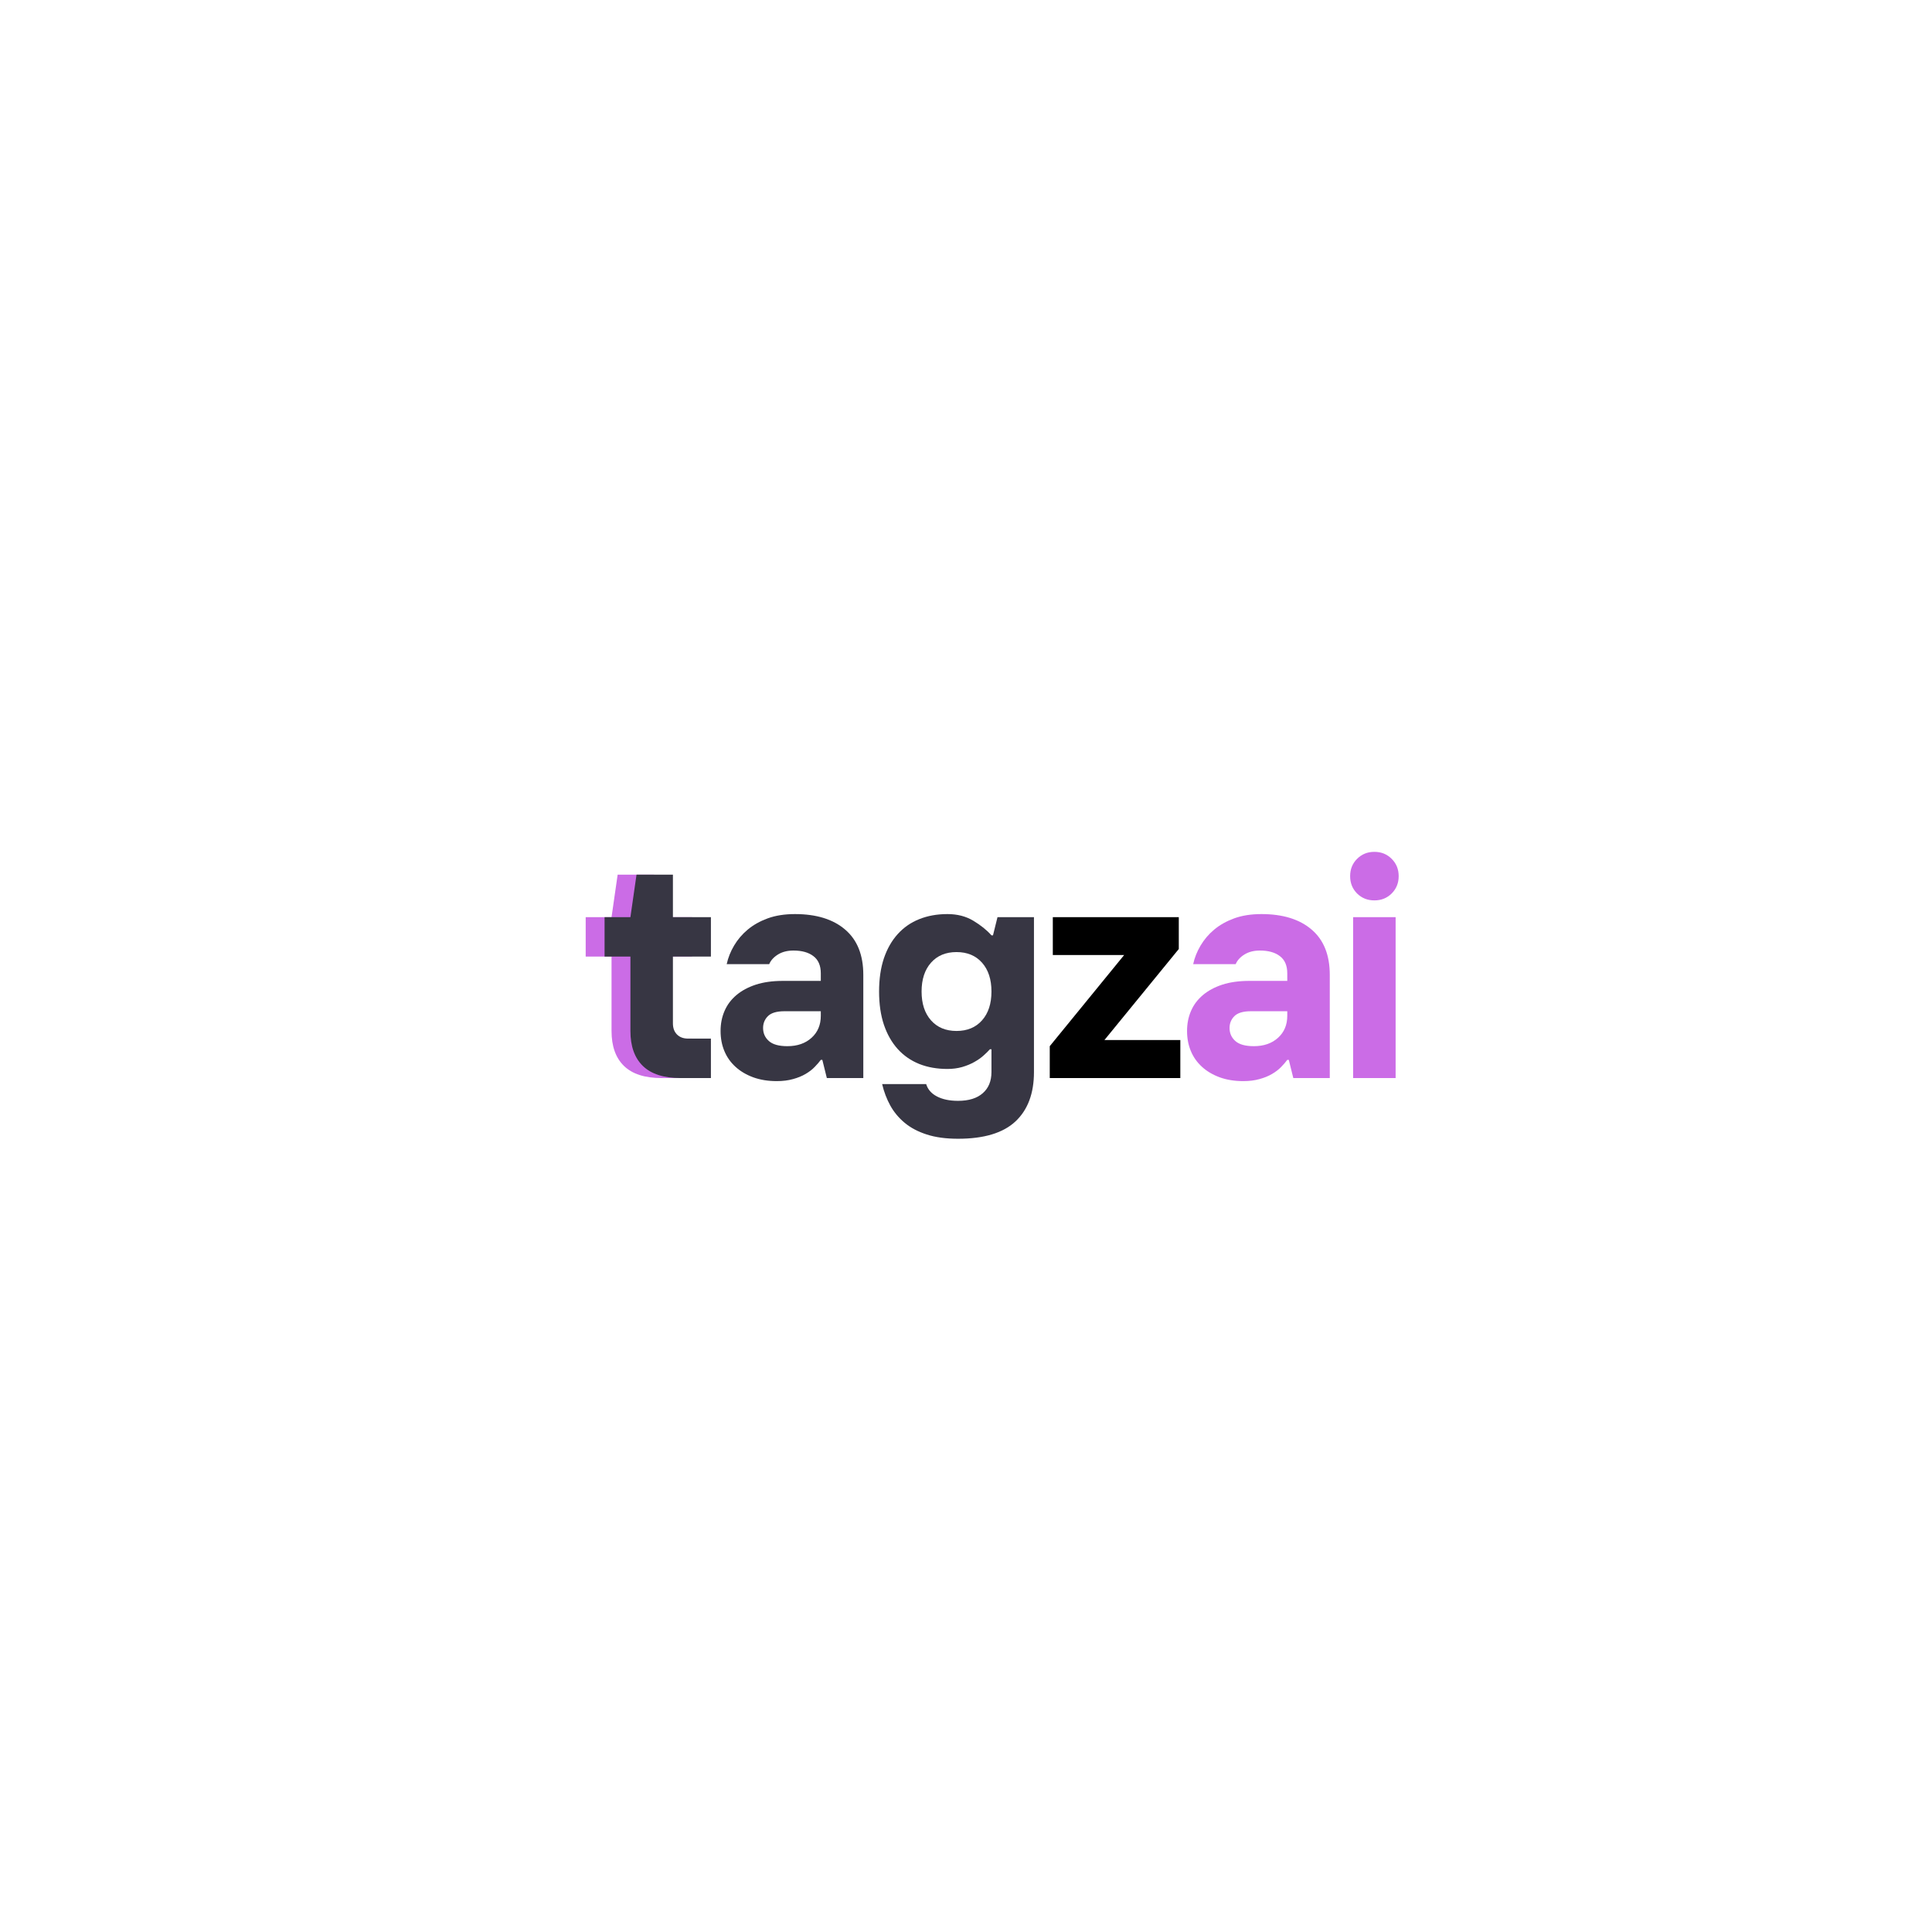 <svg xmlns="http://www.w3.org/2000/svg" xmlns:xlink="http://www.w3.org/1999/xlink" width="500" zoomAndPan="magnify" viewBox="0 0 375 375" height="500" preserveAspectRatio="xMidYMid meet" version="1.2"><defs><clipPath id="34fad48d66"><path d="M 295.555 256.121 L 333.055 256.121 L 333.055 299.422 L 295.555 299.422 Z M 295.555 256.121 "/></clipPath></defs><g id="ea46b145e4"><rect x="0" width="375" y="0" height="375" style="fill:#ffffff;fill-opacity:1;stroke:none;"/><rect x="0" width="375" y="0" height="375" style="fill:#ffffff;fill-opacity:1;stroke:none;"/><g style="fill:#cb6ce6;fill-opacity:1;"><g transform="translate(112.511, 209.25)"><path style="stroke:none" d="M 15.906 0 C 12.645 0 10.207 -0.785 8.594 -2.359 C 6.988 -3.93 6.188 -6.191 6.188 -9.141 L 6.188 -23.578 L 1.172 -23.578 L 1.172 -31.234 L 6.188 -31.234 L 7.375 -39.484 L 14.438 -39.484 L 14.438 -31.234 L 21.812 -31.234 L 21.812 -23.578 L 14.438 -23.578 L 14.438 -10.609 C 14.438 -9.703 14.703 -8.984 15.234 -8.453 C 15.766 -7.922 16.484 -7.656 17.391 -7.656 L 21.812 -7.656 L 21.812 0 Z M 15.906 0 "/></g></g><g style="fill:#373643;fill-opacity:1;"><g transform="translate(116.175, 209.25)"><path style="stroke:none" d="M 15.906 0 C 12.645 0 10.207 -0.785 8.594 -2.359 C 6.988 -3.93 6.188 -6.191 6.188 -9.141 L 6.188 -23.578 L 1.172 -23.578 L 1.172 -31.234 L 6.188 -31.234 L 7.375 -39.484 L 14.438 -39.484 L 14.438 -31.234 L 21.812 -31.234 L 21.812 -23.578 L 14.438 -23.578 L 14.438 -10.609 C 14.438 -9.703 14.703 -8.984 15.234 -8.453 C 15.766 -7.922 16.484 -7.656 17.391 -7.656 L 21.812 -7.656 L 21.812 0 Z M 15.906 0 "/></g></g><g style="fill:#373643;fill-opacity:1;"><g transform="translate(138.098, 209.25)"><path style="stroke:none" d="M 12.672 0.594 C 10.984 0.594 9.461 0.348 8.109 -0.141 C 6.754 -0.641 5.602 -1.32 4.656 -2.188 C 3.707 -3.051 2.988 -4.07 2.5 -5.25 C 2.008 -6.426 1.766 -7.723 1.766 -9.141 C 1.766 -10.547 2.02 -11.836 2.531 -13.016 C 3.039 -14.203 3.805 -15.227 4.828 -16.094 C 5.848 -16.957 7.102 -17.633 8.594 -18.125 C 10.094 -18.613 11.844 -18.859 13.844 -18.859 L 21.219 -18.859 L 21.219 -20.328 C 21.219 -21.828 20.742 -22.938 19.797 -23.656 C 18.859 -24.383 17.562 -24.75 15.906 -24.75 C 14.727 -24.75 13.727 -24.492 12.906 -23.984 C 12.082 -23.473 11.516 -22.848 11.203 -22.109 L 2.953 -22.109 C 3.223 -23.359 3.703 -24.562 4.391 -25.719 C 5.078 -26.883 5.957 -27.914 7.031 -28.812 C 8.113 -29.719 9.41 -30.445 10.922 -31 C 12.441 -31.551 14.203 -31.828 16.203 -31.828 C 20.367 -31.828 23.617 -30.82 25.953 -28.812 C 28.297 -26.812 29.469 -23.883 29.469 -20.031 L 29.469 0 L 22.391 0 L 21.516 -3.531 L 21.219 -3.531 C 20.906 -3.102 20.508 -2.645 20.031 -2.156 C 19.562 -1.664 18.973 -1.211 18.266 -0.797 C 17.555 -0.379 16.738 -0.047 15.812 0.203 C 14.895 0.461 13.848 0.594 12.672 0.594 Z M 14.734 -6.188 C 16.66 -6.188 18.223 -6.727 19.422 -7.812 C 20.617 -8.895 21.219 -10.316 21.219 -12.078 L 21.219 -12.969 L 14.141 -12.969 C 12.648 -12.969 11.586 -12.648 10.953 -12.016 C 10.328 -11.391 10.016 -10.625 10.016 -9.719 C 10.016 -8.695 10.391 -7.852 11.141 -7.188 C 11.891 -6.52 13.086 -6.188 14.734 -6.188 Z M 14.734 -6.188 "/></g></g><g style="fill:#373643;fill-opacity:1;"><g transform="translate(168.567, 209.25)"><path style="stroke:none" d="M 17.391 11.781 C 15.023 11.781 13 11.504 11.312 10.953 C 9.625 10.41 8.195 9.656 7.031 8.688 C 5.875 7.727 4.941 6.609 4.234 5.328 C 3.535 4.055 3.008 2.672 2.656 1.172 L 11.203 1.172 C 11.516 2.203 12.207 3 13.281 3.562 C 14.363 4.133 15.734 4.422 17.391 4.422 C 19.473 4.422 21.07 3.926 22.188 2.938 C 23.312 1.957 23.875 0.586 23.875 -1.172 L 23.875 -5.594 L 23.578 -5.594 C 23.266 -5.238 22.859 -4.836 22.359 -4.391 C 21.867 -3.941 21.27 -3.52 20.562 -3.125 C 19.863 -2.727 19.07 -2.398 18.188 -2.141 C 17.301 -1.891 16.348 -1.766 15.328 -1.766 C 13.316 -1.766 11.492 -2.086 9.859 -2.734 C 8.234 -3.391 6.844 -4.352 5.688 -5.625 C 4.531 -6.906 3.633 -8.477 3 -10.344 C 2.375 -12.207 2.062 -14.359 2.062 -16.797 C 2.062 -19.234 2.375 -21.383 3 -23.25 C 3.633 -25.113 4.531 -26.68 5.688 -27.953 C 6.844 -29.234 8.234 -30.195 9.859 -30.844 C 11.492 -31.5 13.316 -31.828 15.328 -31.828 C 17.254 -31.828 18.93 -31.395 20.359 -30.531 C 21.797 -29.664 22.969 -28.723 23.875 -27.703 L 24.172 -27.703 L 25.047 -31.234 L 32.125 -31.234 L 32.125 -1.172 C 32.125 2.984 30.926 6.18 28.531 8.422 C 26.133 10.66 22.422 11.781 17.391 11.781 Z M 17.094 -9.141 C 19.176 -9.141 20.828 -9.828 22.047 -11.203 C 23.266 -12.578 23.875 -14.441 23.875 -16.797 C 23.875 -19.148 23.266 -21.016 22.047 -22.391 C 20.828 -23.766 19.176 -24.453 17.094 -24.453 C 15.008 -24.453 13.359 -23.766 12.141 -22.391 C 10.922 -21.016 10.312 -19.148 10.312 -16.797 C 10.312 -14.441 10.922 -12.578 12.141 -11.203 C 13.359 -9.828 15.008 -9.141 17.094 -9.141 Z M 17.094 -9.141 "/></g></g><g style="fill:#000000;fill-opacity:1;"><g transform="translate(201.991, 209.25)"><path style="stroke:none" d="M 1.766 -6.188 L 16.203 -23.875 L 2.359 -23.875 L 2.359 -31.234 L 26.812 -31.234 L 26.812 -25.047 L 12.375 -7.375 L 27.109 -7.375 L 27.109 0 L 1.766 0 Z M 1.766 -6.188 "/></g></g><g style="fill:#cb6ce6;fill-opacity:1;"><g transform="translate(228.64, 209.25)"><path style="stroke:none" d="M 12.672 0.594 C 10.984 0.594 9.461 0.348 8.109 -0.141 C 6.754 -0.641 5.602 -1.32 4.656 -2.188 C 3.707 -3.051 2.988 -4.07 2.5 -5.25 C 2.008 -6.426 1.766 -7.723 1.766 -9.141 C 1.766 -10.547 2.02 -11.836 2.531 -13.016 C 3.039 -14.203 3.805 -15.227 4.828 -16.094 C 5.848 -16.957 7.102 -17.633 8.594 -18.125 C 10.094 -18.613 11.844 -18.859 13.844 -18.859 L 21.219 -18.859 L 21.219 -20.328 C 21.219 -21.828 20.742 -22.938 19.797 -23.656 C 18.859 -24.383 17.562 -24.75 15.906 -24.75 C 14.727 -24.75 13.727 -24.492 12.906 -23.984 C 12.082 -23.473 11.516 -22.848 11.203 -22.109 L 2.953 -22.109 C 3.223 -23.359 3.703 -24.562 4.391 -25.719 C 5.078 -26.883 5.957 -27.914 7.031 -28.812 C 8.113 -29.719 9.41 -30.445 10.922 -31 C 12.441 -31.551 14.203 -31.828 16.203 -31.828 C 20.367 -31.828 23.617 -30.82 25.953 -28.812 C 28.297 -26.812 29.469 -23.883 29.469 -20.031 L 29.469 0 L 22.391 0 L 21.516 -3.531 L 21.219 -3.531 C 20.906 -3.102 20.508 -2.645 20.031 -2.156 C 19.562 -1.664 18.973 -1.211 18.266 -0.797 C 17.555 -0.379 16.738 -0.047 15.812 0.203 C 14.895 0.461 13.848 0.594 12.672 0.594 Z M 14.734 -6.188 C 16.66 -6.188 18.223 -6.727 19.422 -7.812 C 20.617 -8.895 21.219 -10.316 21.219 -12.078 L 21.219 -12.969 L 14.141 -12.969 C 12.648 -12.969 11.586 -12.648 10.953 -12.016 C 10.328 -11.391 10.016 -10.625 10.016 -9.719 C 10.016 -8.695 10.391 -7.852 11.141 -7.188 C 11.891 -6.52 13.086 -6.188 14.734 -6.188 Z M 14.734 -6.188 "/></g></g><g style="fill:#cb6ce6;fill-opacity:1;"><g transform="translate(259.108, 209.25)"><path style="stroke:none" d="M 3.531 -31.234 L 11.781 -31.234 L 11.781 0 L 3.531 0 Z M 7.656 -34.484 C 6.32 -34.484 5.203 -34.93 4.297 -35.828 C 3.398 -36.734 2.953 -37.852 2.953 -39.188 C 2.953 -40.531 3.398 -41.648 4.297 -42.547 C 5.203 -43.453 6.32 -43.906 7.656 -43.906 C 9 -43.906 10.117 -43.453 11.016 -42.547 C 11.922 -41.648 12.375 -40.531 12.375 -39.188 C 12.375 -37.852 11.922 -36.734 11.016 -35.828 C 10.117 -34.93 9 -34.484 7.656 -34.484 Z M 7.656 -34.484 "/></g></g><g clip-rule="nonzero" clip-path="url(#34fad48d66)"><path style=" stroke:none;fill-rule:nonzero;fill:#ffffff;fill-opacity:1;" d="M 295.555 256.121 L 333.055 256.121 L 333.055 299.48 L 295.555 299.48 Z M 295.555 256.121 "/></g></g></svg>